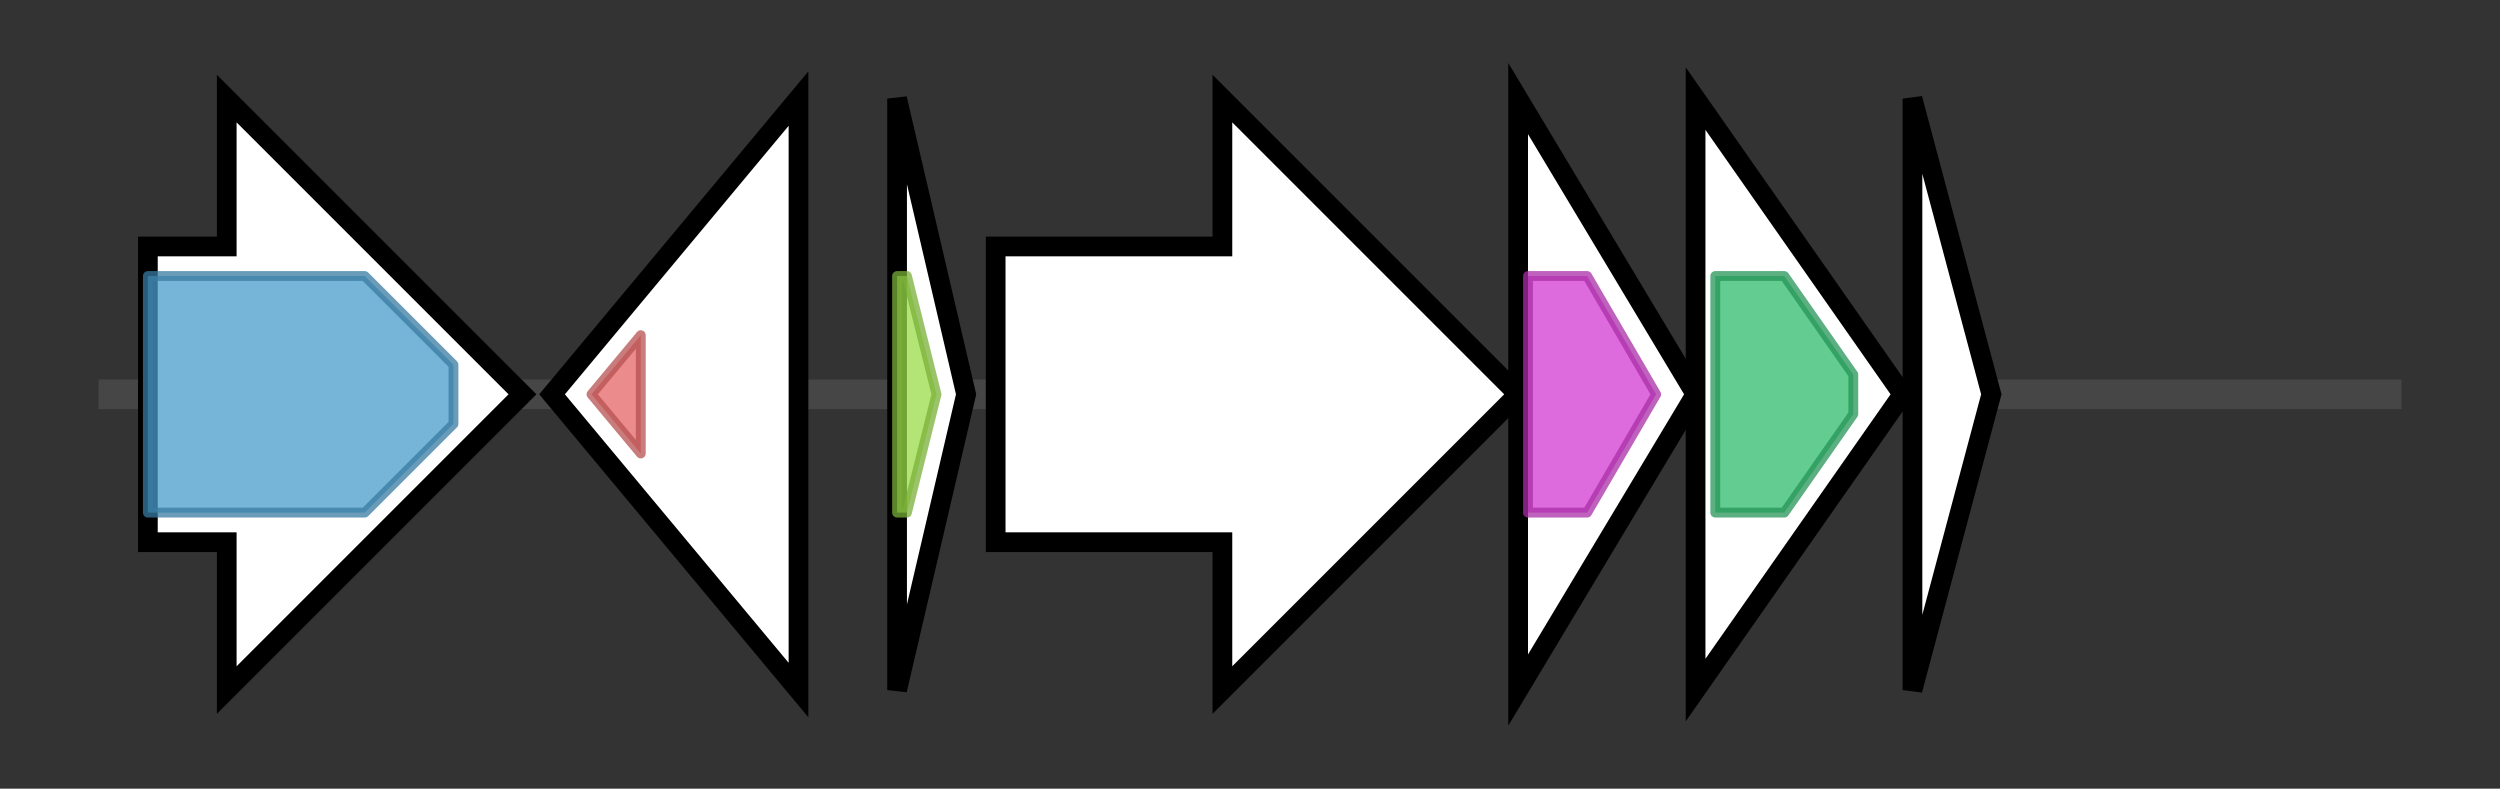 <svg version="1.1" baseProfile="full" xmlns="http://www.w3.org/2000/svg" width="253.6" height="80">
	<rect width="100%" height="100%" fill="#333333" stroke="none"/>
	<g>
		<line x1="10" y1="40.0" x2="243.6" y2="40.0" style="stroke:rgb(70,70,70); stroke-width:3 "/>
		<g>
			<title>
PurH-like protein</title>
			<polygon class="
PurH-like protein" points="15,25 23,25 23,10 53,40 23,70 23,55 15,55" fill="rgb(255,255,255)" fill-opacity="1.0" stroke="rgb(0,0,0)" stroke-width="2"  />
			<g>
				<title>AICARFT_IMPCHas (PF01808)
"AICARFT/IMPCHase bienzyme"</title>
				<polygon class="PF01808" points="15,28 37,28 46,37 46,43 37,52 15,52" stroke-linejoin="round" width="31" height="24" fill="rgb(72,155,202)" stroke="rgb(57,123,161)" stroke-width="1" opacity="0.75" />
			</g>
		</g>
		<g>
			<title>
possible orphan response regulator</title>
			<polygon class="
possible orphan response regulator" points="56,40 81,10 81,70" fill="rgb(255,255,255)" fill-opacity="1.0" stroke="rgb(0,0,0)" stroke-width="2"  />
			<g>
				<title>LytTR (PF04397)
"LytTr DNA-binding domain"</title>
				<polygon class="PF04397" points="60,40 65,34 65,46" stroke-linejoin="round" width="9" height="24" fill="rgb(228,100,101)" stroke="rgb(182,80,80)" stroke-width="1" opacity="0.75" />
			</g>
		</g>
		<g>
			<title>ublA
UblA</title>
			<polygon class="ublA
UblA" points="91,10 98,40 91,70" fill="rgb(255,255,255)" fill-opacity="1.0" stroke="rgb(0,0,0)" stroke-width="2"  />
			<g>
				<title>Bacteriocin_IId (PF09221)
"Bacteriocin class IId cyclical uberolysin-like"</title>
				<polygon class="PF09221" points="91,28 92,28 95,40 92,52 91,52" stroke-linejoin="round" width="6" height="24" fill="rgb(152,220,71)" stroke="rgb(121,176,56)" stroke-width="1" opacity="0.75" />
			</g>
		</g>
		<g>
			<title>ublB
UblB</title>
			<polygon class="ublB
UblB" points="101,25 124,25 124,10 154,40 124,70 124,55 101,55" fill="rgb(255,255,255)" fill-opacity="1.0" stroke="rgb(0,0,0)" stroke-width="2"  />
		</g>
		<g>
			<title>ublC
UblC</title>
			<polygon class="ublC
UblC" points="154,10 172,40 154,70" fill="rgb(255,255,255)" fill-opacity="1.0" stroke="rgb(0,0,0)" stroke-width="2"  />
			<g>
				<title>SpoIIM (PF01944)
"Stage II sporulation protein M"</title>
				<polygon class="PF01944" points="155,28 161,28 168,40 161,52 155,52" stroke-linejoin="round" width="16" height="24" fill="rgb(210,58,209)" stroke="rgb(168,46,167)" stroke-width="1" opacity="0.75" />
			</g>
		</g>
		<g>
			<title>ublD
UblD</title>
			<polygon class="ublD
UblD" points="172,10 193,40 172,70" fill="rgb(255,255,255)" fill-opacity="1.0" stroke="rgb(0,0,0)" stroke-width="2"  />
			<g>
				<title>ABC_tran (PF00005)
"ABC transporter"</title>
				<polygon class="PF00005" points="174,28 181,28 188,38 188,42 181,52 174,52" stroke-linejoin="round" width="14" height="24" fill="rgb(46,186,108)" stroke="rgb(36,148,86)" stroke-width="1" opacity="0.75" />
			</g>
		</g>
		<g>
			<title>ublE
UblE</title>
			<polygon class="ublE
UblE" points="194,10 202,40 194,70" fill="rgb(255,255,255)" fill-opacity="1.0" stroke="rgb(0,0,0)" stroke-width="2"  />
		</g>
	</g>
</svg>
